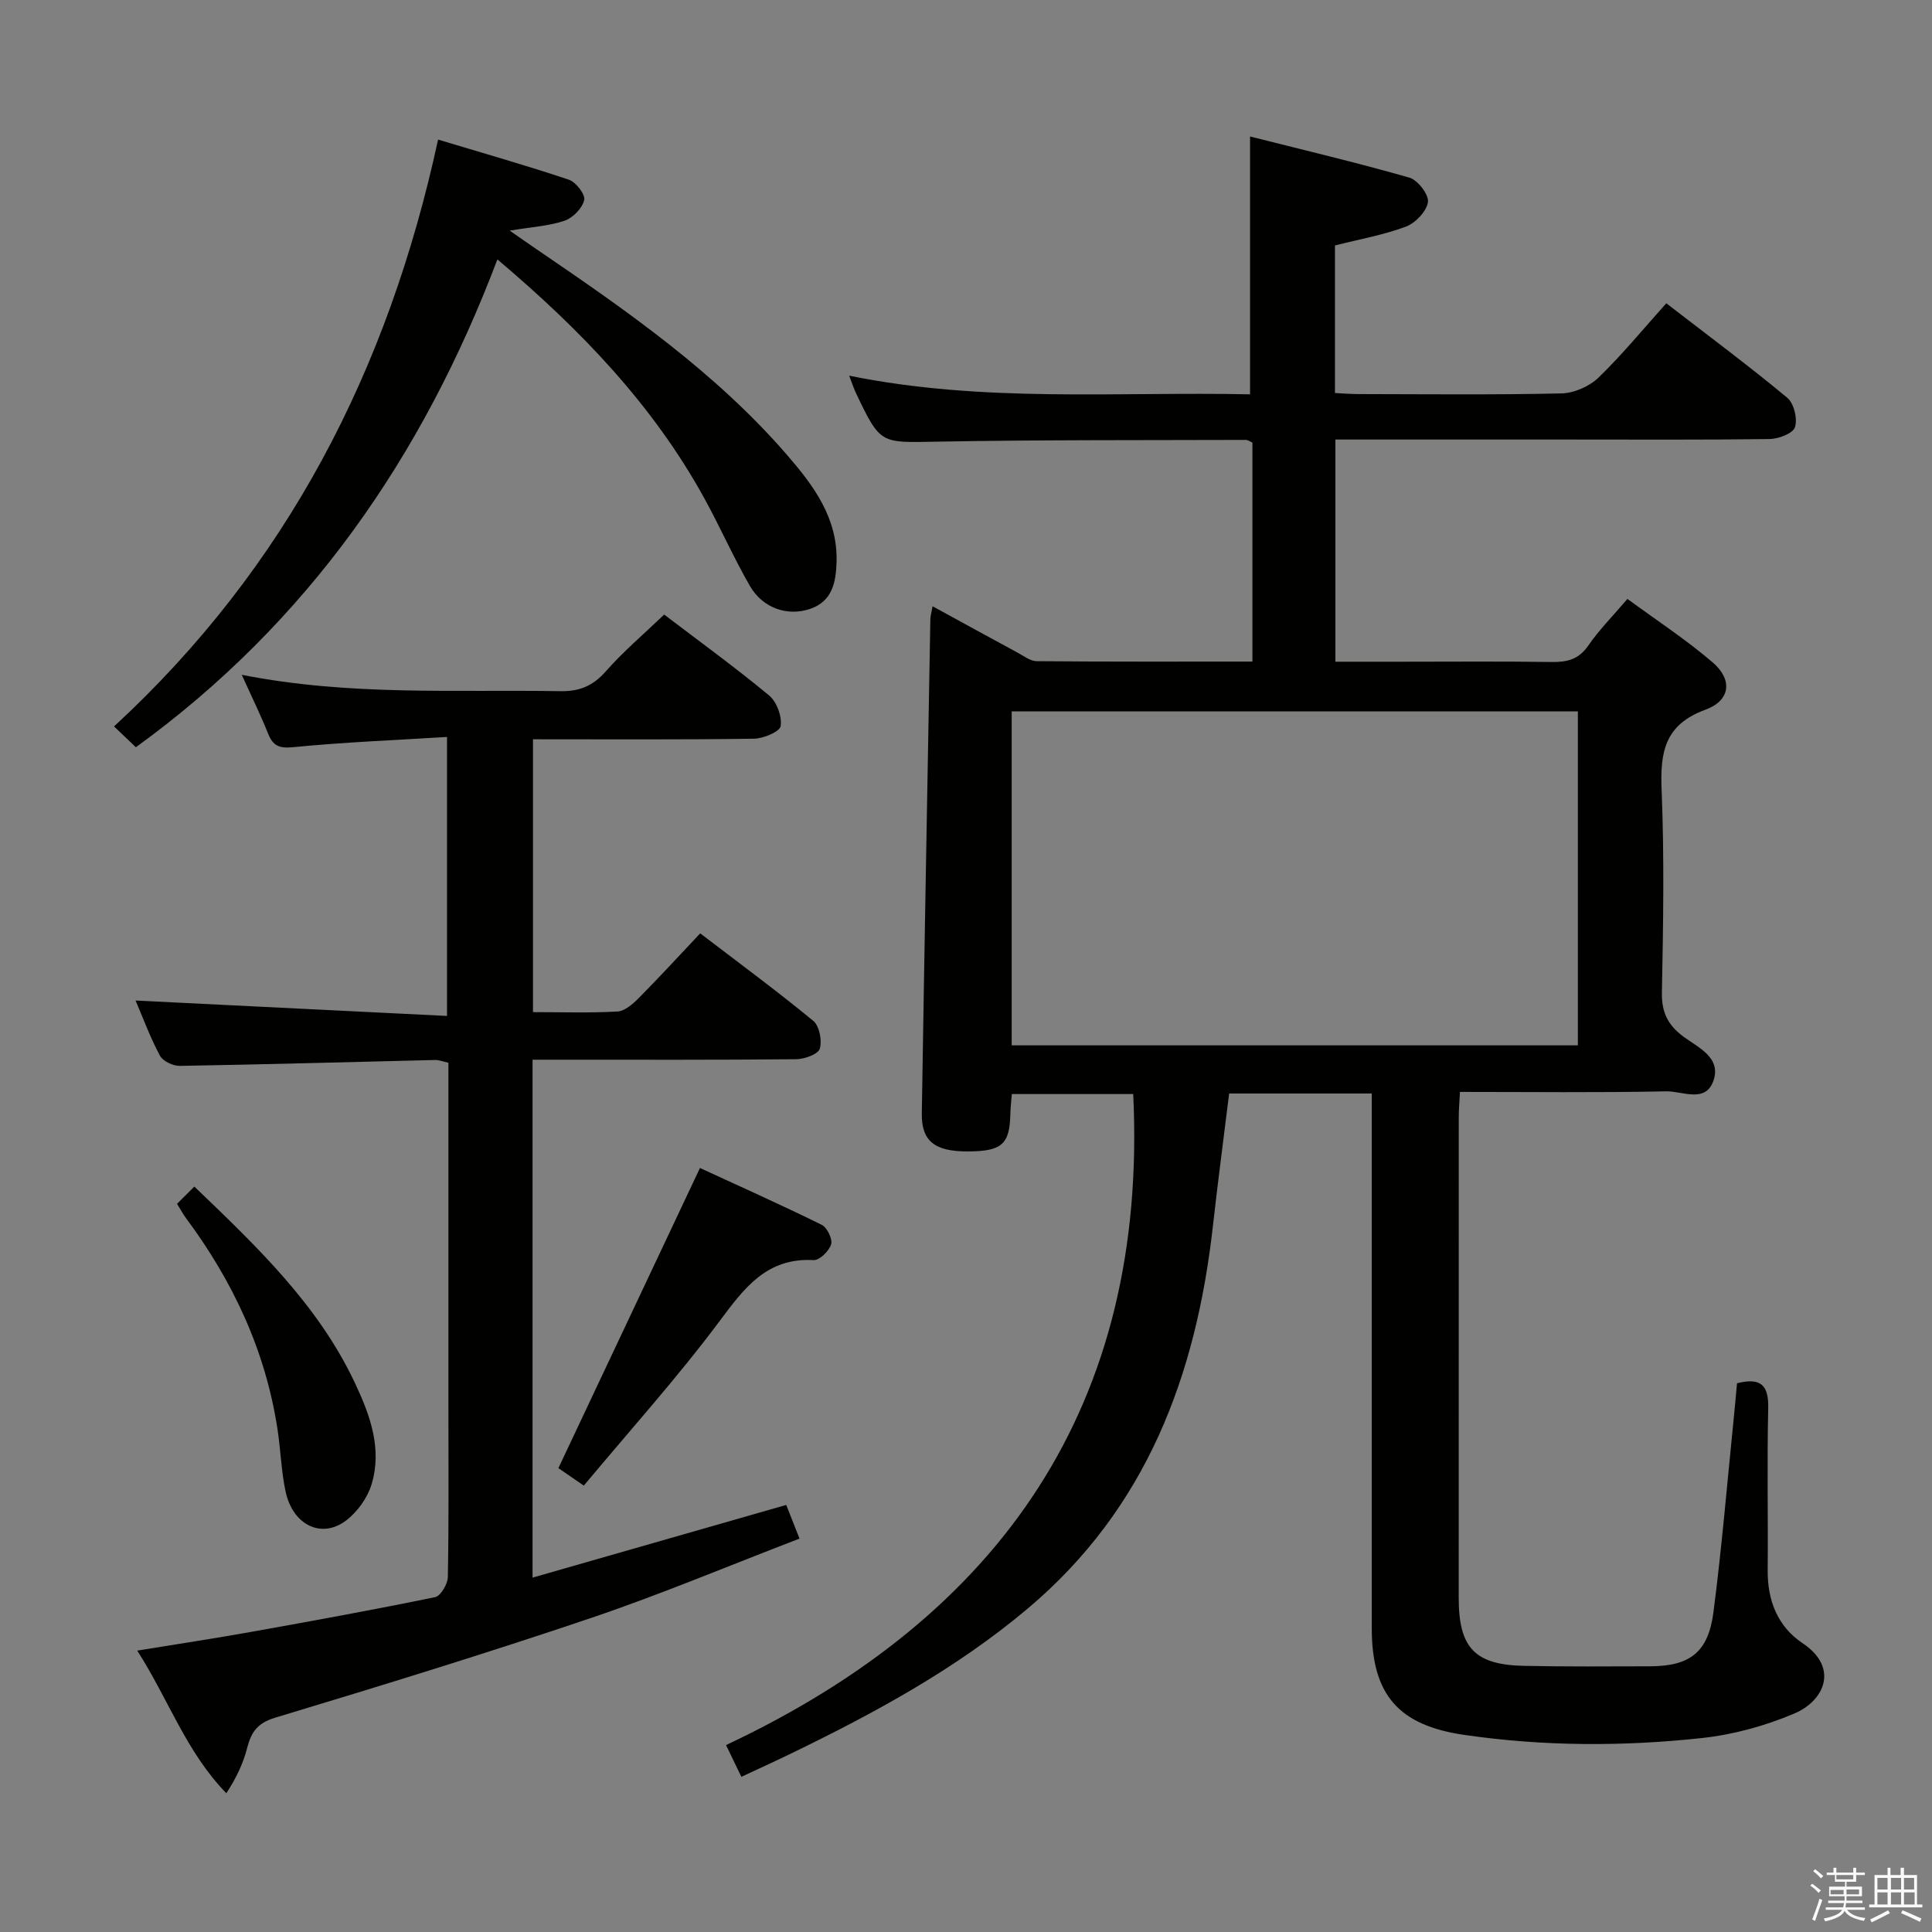 <svg enable-background="new 0 0 400 400" viewBox="0 0 400 400" xmlns="http://www.w3.org/2000/svg"><rect x="0" y="0" width="400" height="400" fill="#808080" stroke="none"/><path d="m374.8 390.4.4-.4c.7.5 1.3 1 1.8 1.4l-.5.5c-.5-.6-1.1-1.1-1.7-1.5zm1 7.3-.6-.3c.5-1.4 1.1-2.8 1.5-4.3.2.1.4.2.6.3-.5 1.3-1 2.8-1.5 4.3zm-.4-10.3.4-.4c.4.3 1 .8 1.7 1.4l-.5.5c-.4-.5-1-1-1.6-1.5zm2.5.3h1.7v-1h.6v1h3.5v-1h.6v1h1.8v.5h-1.8v1.4h-2v1h3.2v2h-3.2v.9h3.3v.5h-3.4c0 .3-.1.6-.1.9h4v.5h-3.7c.7.9 1.9 1.5 3.8 1.7-.1.2-.2.4-.3.6-2.1-.4-3.5-1.1-4-2.1-.4 1-1.8 1.7-4 2.2-.1-.2-.2-.4-.3-.6 2.1-.4 3.4-1 3.8-1.8h-3.4v-.5h3.6c.1-.3.1-.6.2-.9h-3.3v-.5h3.4c0-.3 0-.6 0-.9h-3.2v-2h3.3v-1h-2.1v-1.4h-1.7v-.5zm1.1 3.5v1h2.7c0-.3 0-.4 0-.4 0-.1 0-.2 0-.2 0-.1 0-.2 0-.3h-2.7zm1.2-3v.9h3.5v-.9zm4.7 3h-2.6v.6.4h2.6z" fill="#fafafb"/><path d="m393.6 386.7h.6v1.5h2.7v6.1h1.1v.6h-11v-.6h1.1v-6.1h2.7v-1.5h.6v1.5h2.1v-1.5zm-2.7 8.8.4.6c-1.2.6-2.5 1.3-3.8 1.9-.1-.2-.2-.4-.3-.6 1.2-.6 2.5-1.2 3.7-1.9zm-2.2-6.7v2.4h2.1v-2.4zm0 3v2.5h2.1v-2.5zm2.8-3v2.4h2.1v-2.4zm0 3v2.5h2.1v-2.5zm6 6.1c-1.4-.7-2.7-1.3-3.9-1.8l.3-.6c1.5.6 2.7 1.2 3.9 1.7zm-1.2-9.1h-2.1v2.4h2.1zm-2.1 3v2.5h2.2v-2.5z" fill="#fafafb"/><g fill="#010100"><path d="m153.49 367.87c-1-2.08-1.85-3.82-3.17-6.57 56.9-26.77 87.38-70.38 84.3-134.79-7.59 0-16.13 0-25.13 0-.1 1.3-.28 2.73-.31 4.16-.13 6.23-1.76 7.69-8.73 7.72-6.9.04-9.69-2.11-9.6-7.86.54-34.12 1.16-68.24 1.77-102.35.01-.64.22-1.29.46-2.66 6.05 3.31 11.79 6.47 17.56 9.58 1.29.7 2.67 1.78 4.01 1.79 14.79.13 29.58.08 44.65.08 0-15.37 0-30.3 0-45.34-.5-.21-.93-.56-1.36-.55-21.33.07-42.65-.03-63.97.36-11.67.21-11.67.59-16.69-9.92-.48-1.01-.83-2.08-1.47-3.74 27.82 5.66 55.43 3.28 83 3.86 0-17.66 0-34.85 0-53.38 10.84 2.74 21.99 5.37 33 8.52 1.73.5 4.05 3.53 3.83 5.06-.28 1.92-2.58 4.33-4.56 5.08-4.61 1.73-9.54 2.59-14.69 3.9v30.55c1.66.08 3.28.22 4.9.22 14 .02 28 .18 41.99-.14 2.62-.06 5.78-1.44 7.67-3.27 4.9-4.73 9.23-10.04 14.04-15.39 9.2 7.1 17.3 13.12 25.05 19.57 1.38 1.15 2.15 4.35 1.59 6.09-.41 1.29-3.42 2.43-5.29 2.45-14.14.19-28.31.1-42.47.1-15.66 0-31.32 0-47.39 0v46h13.72c10.33 0 20.66-.1 30.99.06 3.21.05 5.64-.49 7.63-3.38 2.24-3.26 5.08-6.11 8.12-9.68 6.02 4.42 12.15 8.42 17.65 13.14 4.16 3.57 3.72 7.88-1.49 9.79-8.47 3.1-9.4 8.8-9.08 16.61.57 13.97.33 27.99.06 41.98-.08 4.15 1.3 6.78 4.52 9.15 3.08 2.26 7.86 4.34 6.12 9.16-1.66 4.61-6.45 2.05-9.73 2.12-14.12.29-28.25.12-42.72.12-.1 2.01-.25 3.62-.25 5.24-.01 33.16-.02 66.32-.01 99.48 0 10.4 3.32 13.91 13.6 14.11 8.66.17 17.33.12 25.99.09 8.27-.03 12.07-2.87 13.15-11.19 1.73-13.33 2.84-26.75 4.2-40.13.25-2.45.46-4.9.68-7.28 5.02-1.27 6.57.47 6.46 5.2-.26 11.16-.01 22.33-.11 33.49-.06 6.28 2.06 11.68 7.22 15.12 7.65 5.11 4.47 11.96-1.71 14.57-6.02 2.55-12.61 4.37-19.11 5.07-16.39 1.78-32.85 1.73-49.24-.65-13.55-1.97-19.13-8.28-19.13-22.06-.01-34.99 0-69.99 0-104.98 0-1.81 0-3.61 0-5.75-9.93 0-19.51 0-29.53 0-1.12 9.09-2.33 18.25-3.36 27.43-3.47 30.89-13.69 58.42-38.29 79.16-14.92 12.58-31.84 21.72-49.24 30.15-3.28 1.59-6.59 3.09-10.1 4.73zm55.97-151.44h117.22c0-23.3 0-46.2 0-69.15-39.21 0-78.1 0-117.22 0z"/><path d="m137.51 127.24c7.28 5.54 14.69 10.92 21.73 16.75 1.58 1.31 2.69 4.34 2.39 6.34-.17 1.16-3.57 2.58-5.53 2.61-15.13.22-30.27.12-45.75.12v56.49c5.91 0 11.72.2 17.5-.13 1.53-.09 3.2-1.58 4.42-2.81 4.2-4.23 8.24-8.64 12.7-13.37 7.98 6.1 15.86 11.9 23.4 18.11 1.28 1.05 1.86 4.08 1.36 5.77-.34 1.14-3.16 2.16-4.87 2.18-16.32.16-32.65.1-48.98.1-1.8 0-3.59 0-5.62 0v107.23c17.6-5.04 34.79-9.97 52.52-15.05.76 1.94 1.57 3.99 2.75 6.97-14.62 5.61-28.68 11.53-43.09 16.41-21.68 7.33-43.56 14.06-65.47 20.67-3.69 1.11-4.95 2.98-5.8 6.27-.82 3.2-2.26 6.24-4.31 9.37-8.34-8.57-11.96-19.42-18.45-29.53 8.32-1.36 15.96-2.51 23.56-3.87 12.73-2.28 25.46-4.59 38.12-7.2 1.15-.24 2.6-2.71 2.63-4.16.22-11.66.12-23.32.12-34.98 0-21.99 0-43.98 0-65.97 0-1.8 0-3.61 0-5.53-1.16-.25-1.95-.59-2.74-.57-17.63.42-35.25.92-52.88 1.22-1.4.02-3.5-.97-4.11-2.12-2.02-3.77-3.51-7.83-5.04-11.41 21.39 1.06 42.76 2.12 64.48 3.19 0-19.77 0-38.17 0-57.76-10.74.66-21.3 1.08-31.8 2.11-2.94.29-4.22-.23-5.25-2.82-1.53-3.82-3.35-7.53-5.45-12.16 22.39 4.42 44.18 3.02 65.92 3.39 4.03.07 6.78-1.08 9.45-4.1 3.59-4.09 7.8-7.65 12.09-11.76z"/><path d="m90.7 28.9c9.44 2.85 18.34 5.37 27.09 8.31 1.46.49 3.43 3.06 3.16 4.21-.39 1.69-2.33 3.68-4.05 4.27-3.2 1.1-6.71 1.28-11.37 2.06 2.44 1.69 3.98 2.78 5.54 3.84 18.59 12.66 37.08 25.49 51.93 42.66 5.46 6.31 10.47 13.02 10.2 22.1-.12 4.22-.89 8.12-5.41 9.69-4.76 1.65-9.89-.14-12.54-4.74-3.39-5.89-6.13-12.14-9.41-18.1-10.58-19.26-25.47-34.8-42.86-49.49-15.47 40.85-39.17 75.12-74.85 101-1.32-1.26-2.8-2.68-4.52-4.31 35.68-32.93 56.72-73.62 67.09-121.5z"/><path d="m120.87 307.58c-2.93-2.02-4.42-3.04-5.26-3.62 9.75-20.66 19.35-41.02 29.31-62.14 7.9 3.64 16.62 7.54 25.18 11.75 1.13.55 2.3 2.94 1.98 4.04-.42 1.39-2.41 3.35-3.62 3.28-9.72-.53-14.32 5.73-19.47 12.62-8.72 11.69-18.52 22.56-28.12 34.07z"/><path d="m36.65 249.24c1.14-1.14 2.3-2.29 3.59-3.57 12.96 12.43 25.61 24.47 33.22 40.61 3.14 6.65 5.71 13.63 3.47 21.04-.85 2.8-2.93 5.7-5.27 7.48-5.09 3.87-11.04.95-12.53-5.98-.9-4.2-1.02-8.55-1.66-12.81-2.46-16.27-9.21-30.7-18.97-43.82-.59-.8-1.06-1.68-1.85-2.95z"/></g></svg>